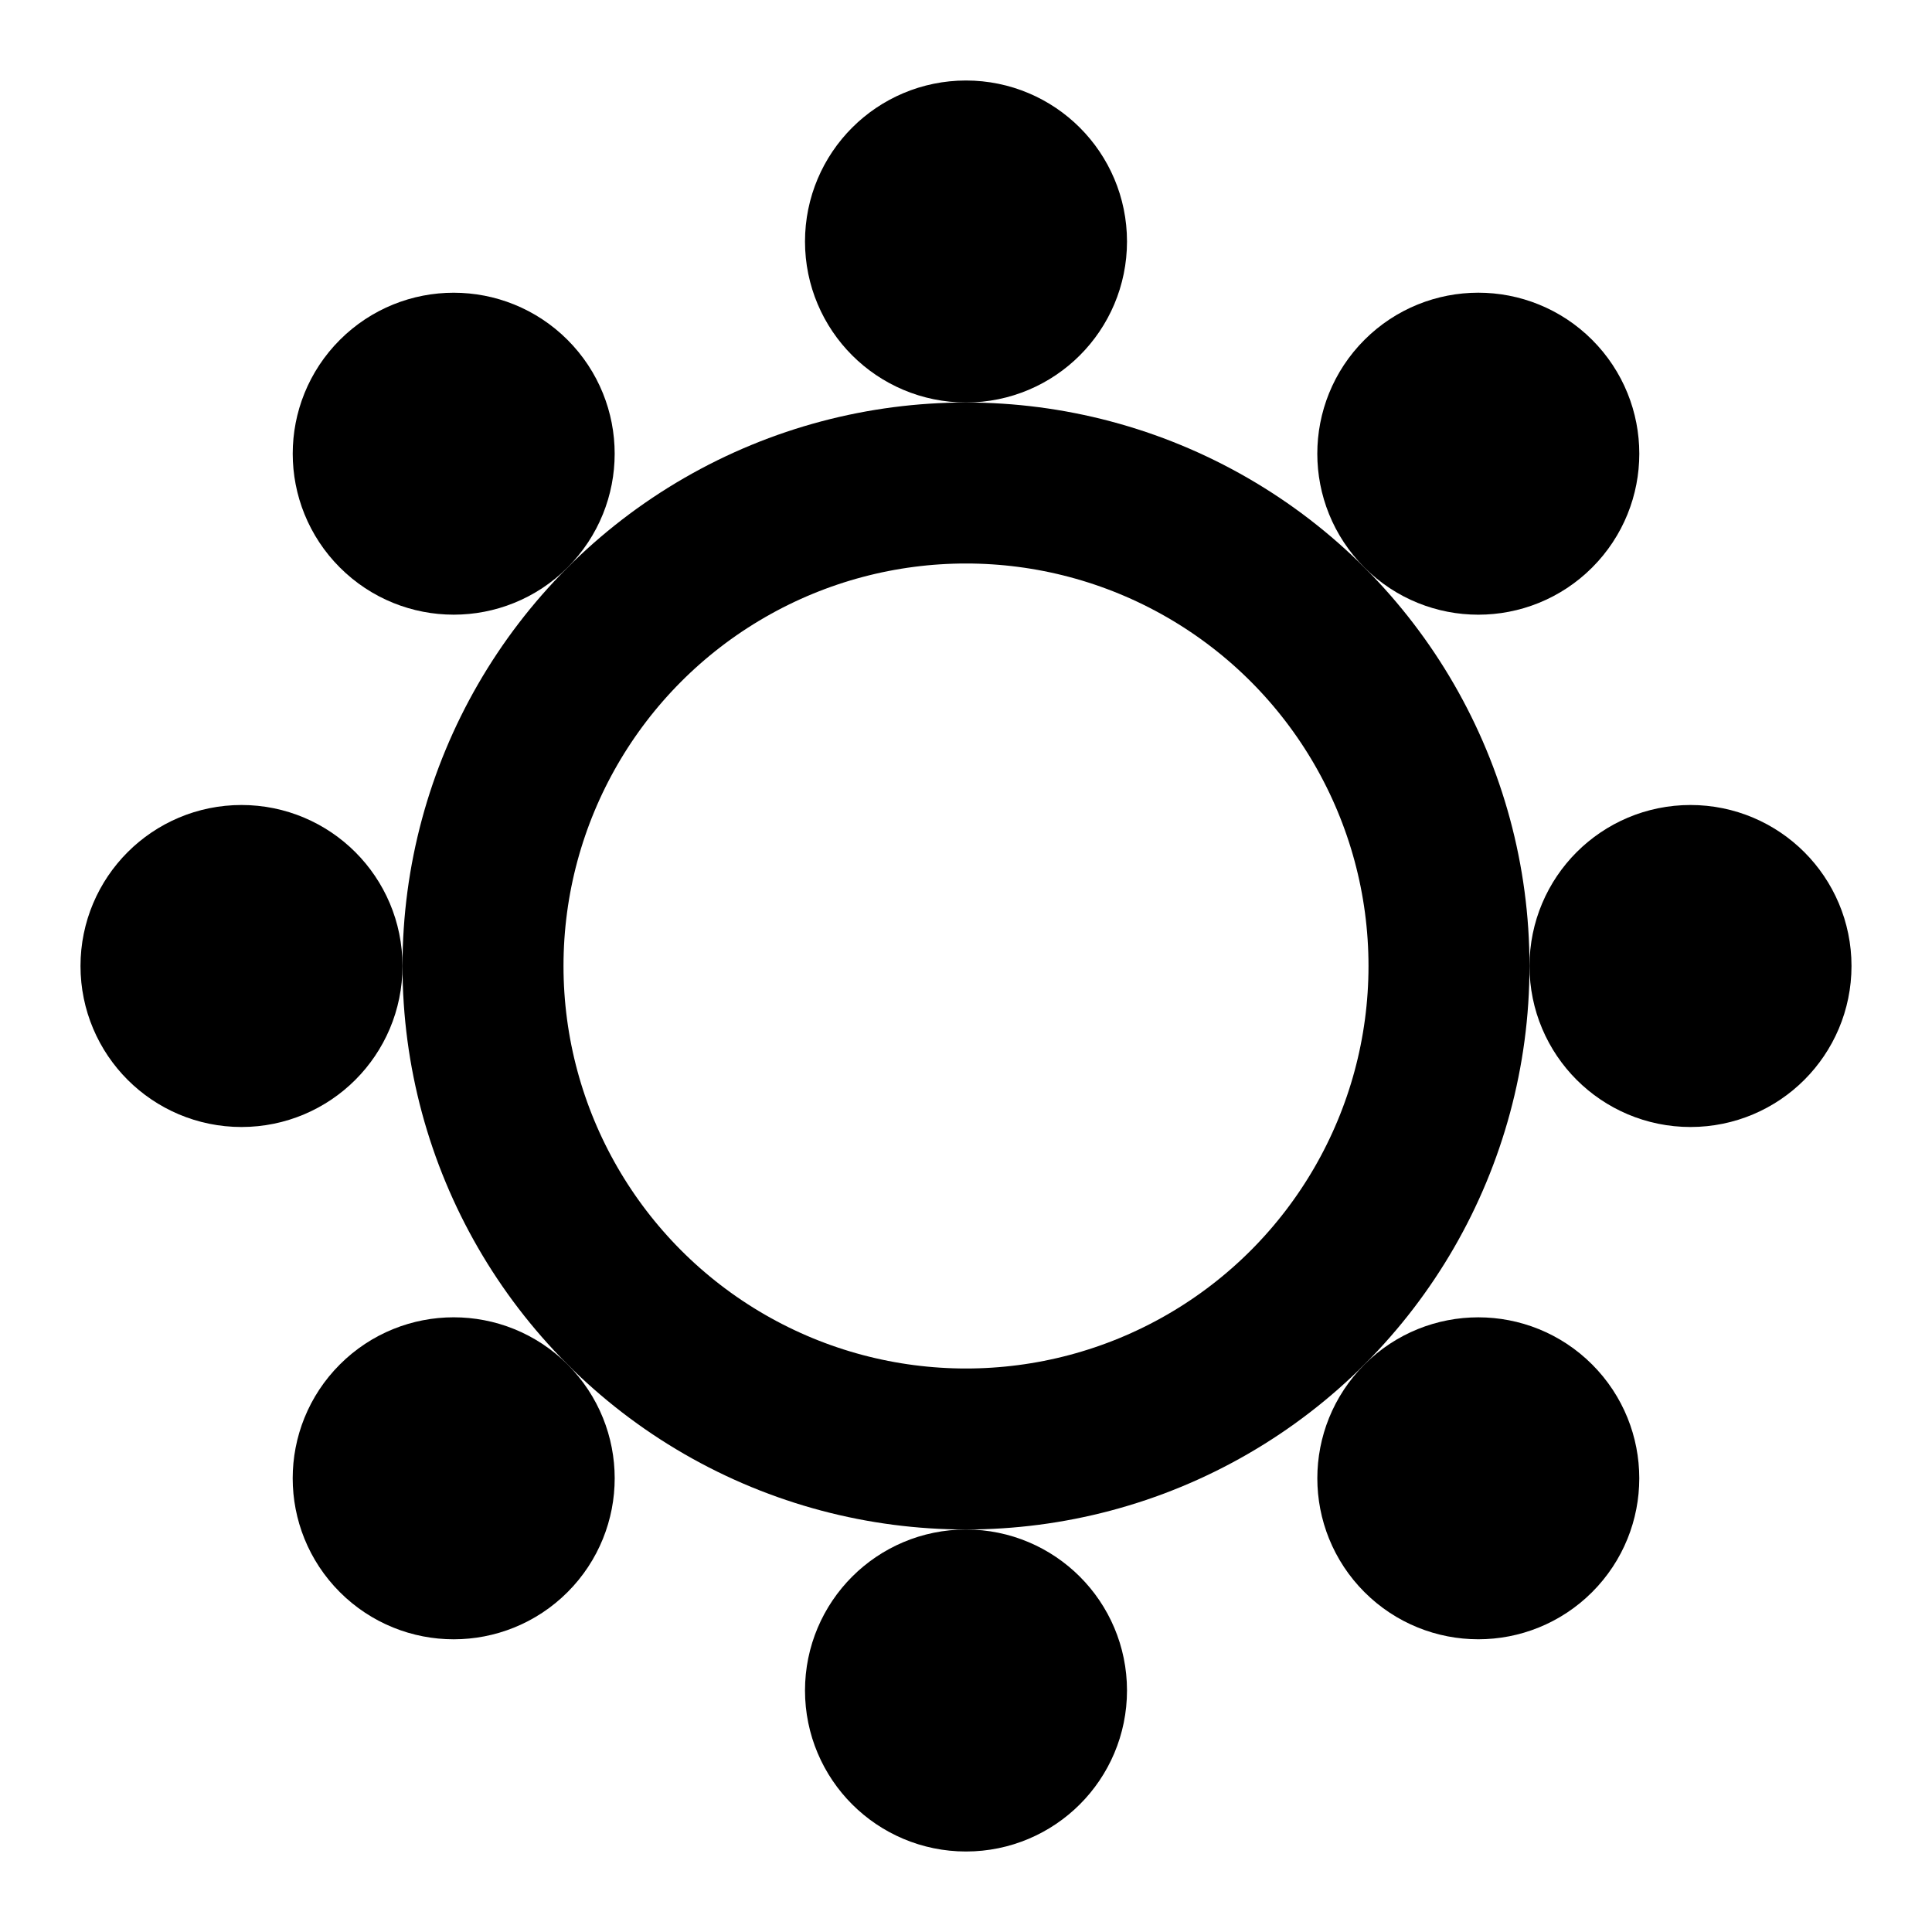 <svg
  xmlns="http://www.w3.org/2000/svg"
  width="24"
  height="24"
  viewBox="0 0 24 24"
  fill="none"
  stroke="currentColor"
  stroke-width="2"
>
  <circle cx="12" cy="12" r="6"/>
  <circle cx="12" cy="3" r="1" fill="black"/>
  <circle cx="12" cy="21" r="1" fill="black"/>
  <circle cx="21" cy="12" r="1" transform="rotate(90 21 12)" fill="black"/>
  <circle cx="3" cy="12" r="1" transform="rotate(90 3 12)" fill="black"/>
  <circle cx="18.364" cy="5.636" r="1" transform="rotate(45 18.364 5.636)" fill="black"/>
  <circle cx="5.636" cy="18.364" r="1" transform="rotate(45 5.636 18.364)" fill="black"/>
  <circle cx="1" cy="1" r="1" transform="matrix(-0.707 0.707 0.707 0.707 5.636 4.222)" fill="black"/>
  <circle cx="1" cy="1" r="1" transform="matrix(-0.707 0.707 0.707 0.707 18.364 16.95)" fill="black"/>
</svg>
